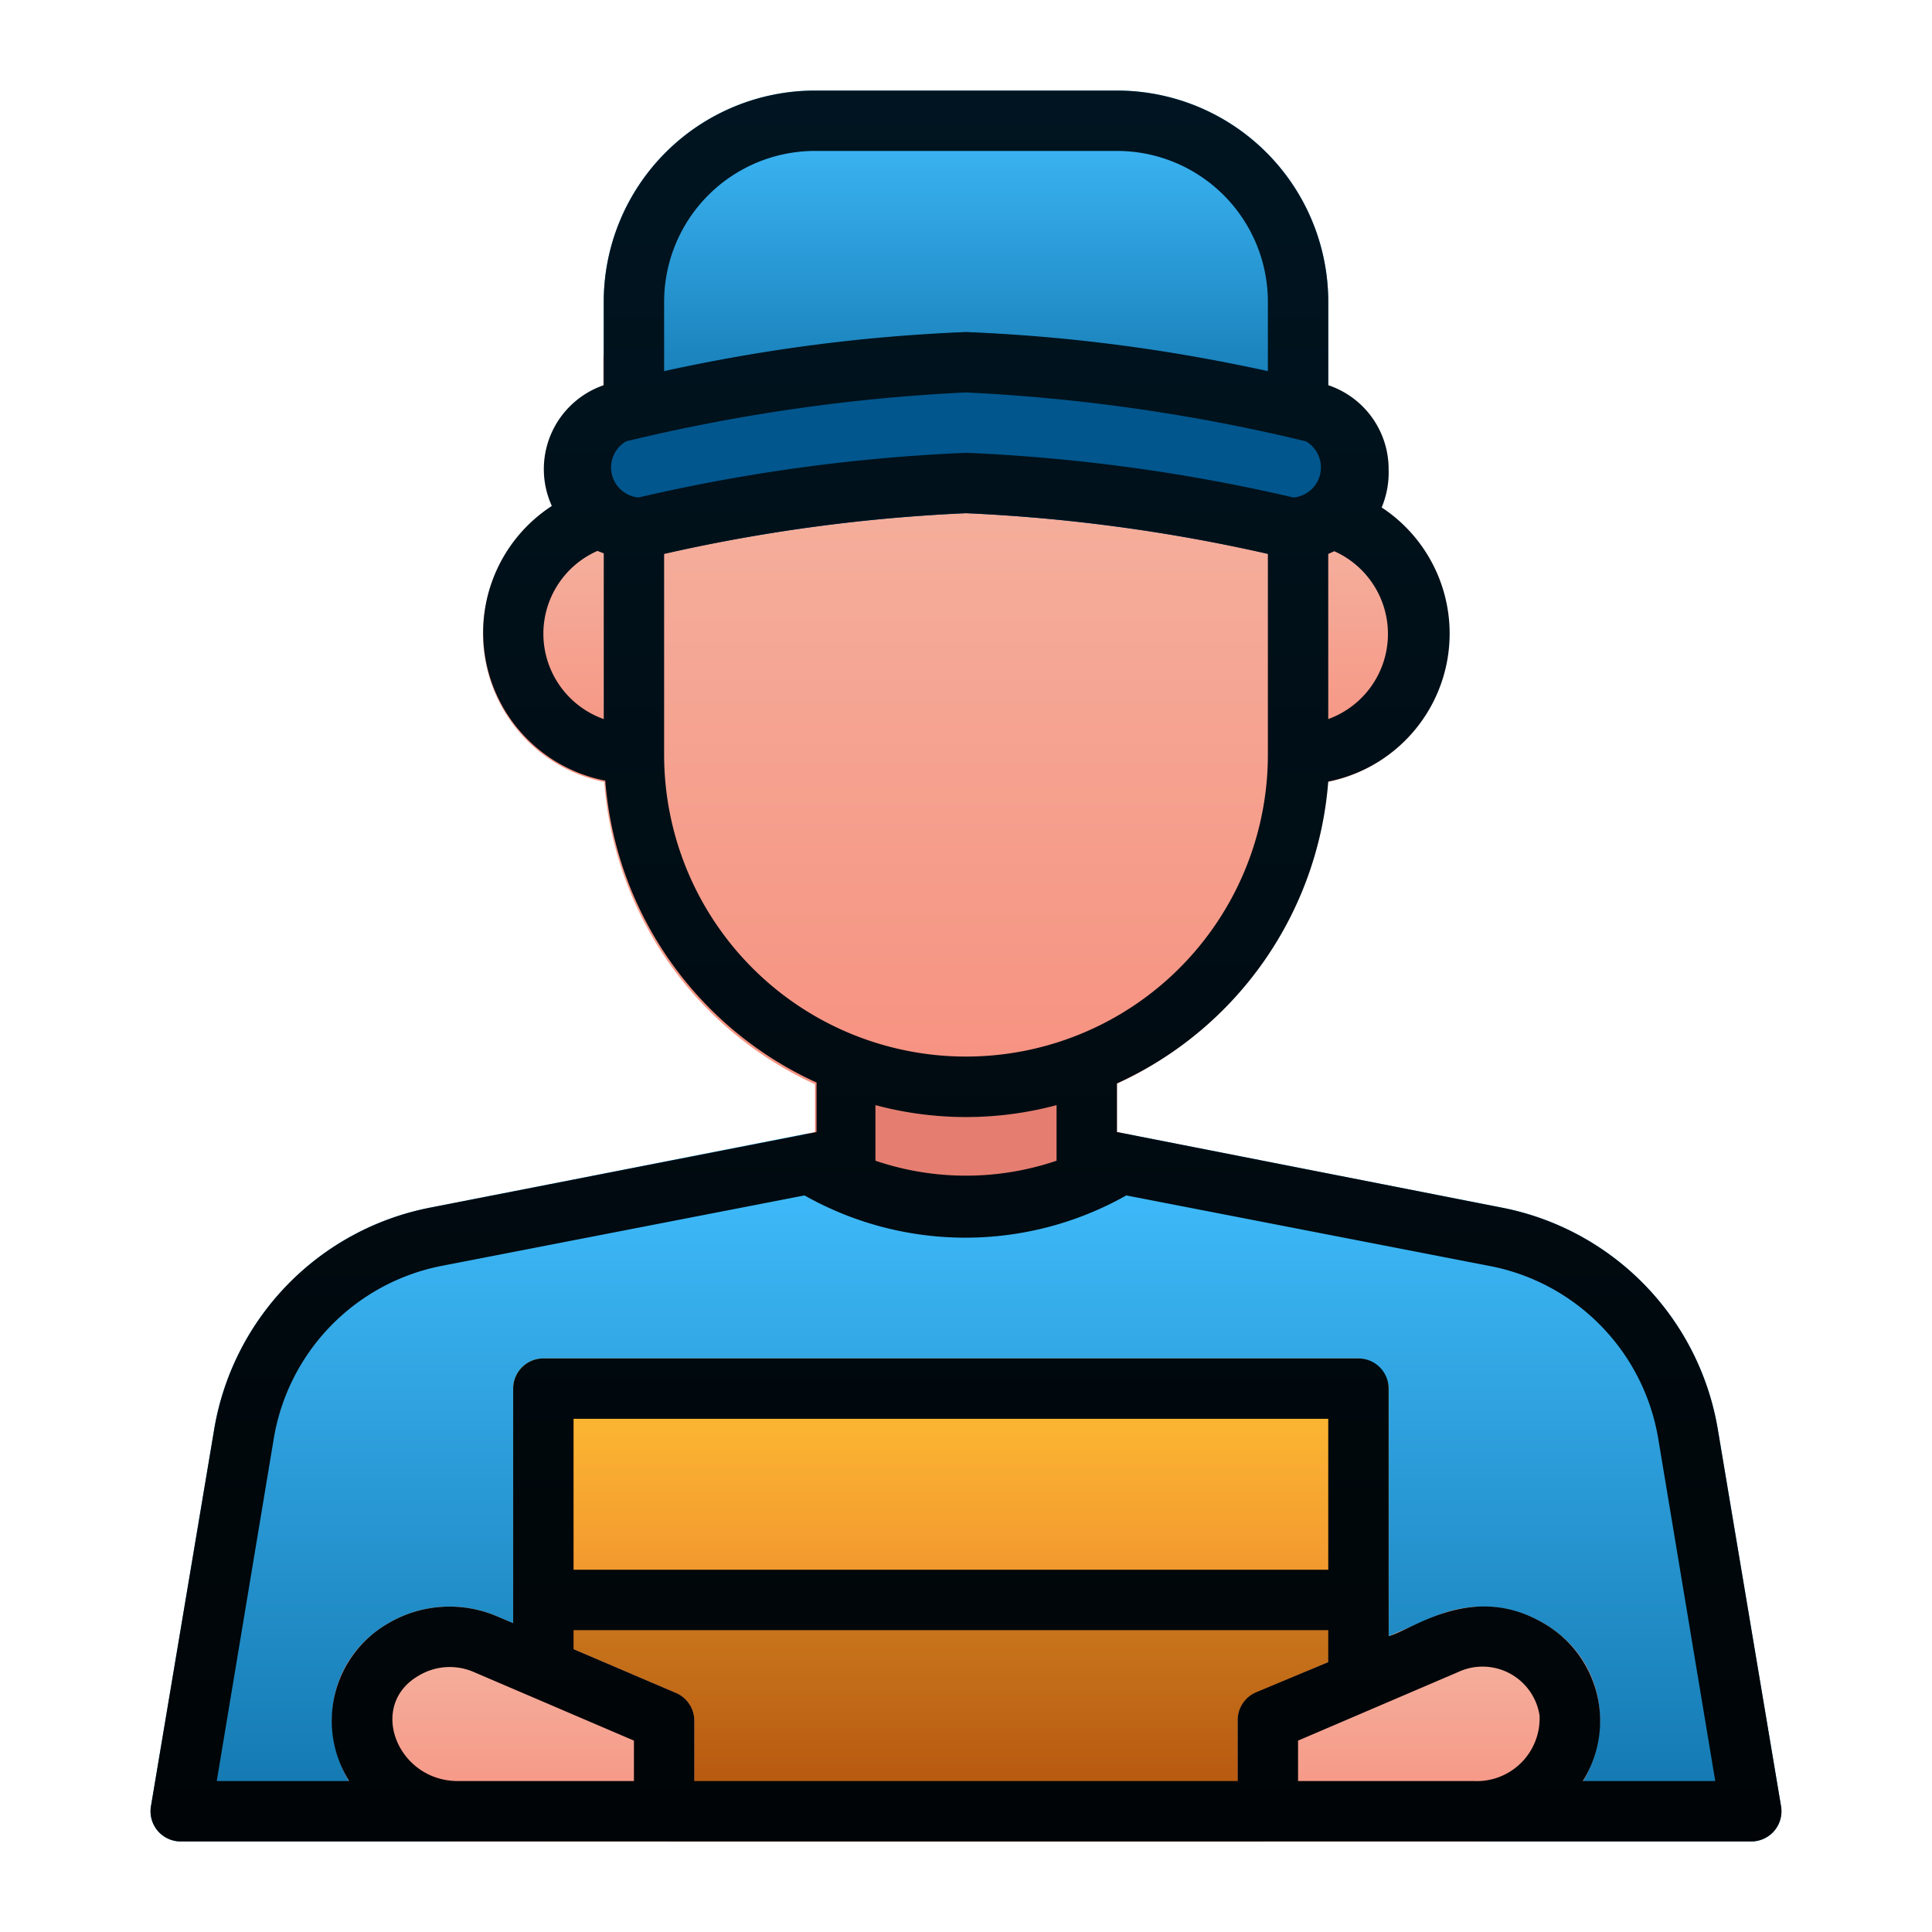 <svg xmlns="http://www.w3.org/2000/svg" xmlns:xlink="http://www.w3.org/1999/xlink" viewBox="0 0 64 64"><defs><linearGradient id="a" x1="19" x2="19" y1="16" y2="26" gradientUnits="userSpaceOnUse"><stop offset="0" stop-color="#f4b7a4"/><stop offset="1" stop-color="#f7907f"/></linearGradient><linearGradient id="c" x1="45" x2="45" xlink:href="#a"/><linearGradient id="d" x1="32" x2="32" y1="10.89" y2="37" xlink:href="#a"/><linearGradient id="b" x1="32" x2="32" y1="37.55" y2="61" gradientUnits="userSpaceOnUse"><stop offset="0" stop-color="#42bfff"/><stop offset="1" stop-color="#1174ac"/></linearGradient><linearGradient id="e" x1="32" x2="32" y1="3" y2="14.32" xlink:href="#b"/><linearGradient id="f" x1="31.5" x2="31.5" y1="45" y2="54" gradientUnits="userSpaceOnUse"><stop offset="0" stop-color="#ffc033"/><stop offset="1" stop-color="#ef8e2e"/></linearGradient><linearGradient id="g" x1="31.5" x2="31.5" y1="52" y2="61" gradientUnits="userSpaceOnUse"><stop offset="0" stop-color="#ce7f20"/><stop offset="1" stop-color="#b2500d"/></linearGradient><linearGradient id="h" x1="17" x2="17" y1="53.23" y2="61" xlink:href="#a"/><linearGradient id="i" x1="47" x2="47" y1="53.22" y2="61" xlink:href="#a"/><linearGradient id="j" x1="32" x2="32" y1="61" y2="3" gradientUnits="userSpaceOnUse"><stop offset="0" stop-color="#000406"/><stop offset="1" stop-color="#001521"/></linearGradient></defs><g data-name="Layer 2"><path fill="#e57e70" d="M37.36,37.57,37,37.5V35.25a1,1,0,0,0-1-1H28a1,1,0,0,0-1,1V37.5l-.36.07a1,1,0,0,0-.33,1.83,10.92,10.92,0,0,0,11.38,0A1,1,0,0,0,37.36,37.57Z"/><path fill="url(#a)" d="M21,16a5,5,0,0,0,0,10,1,1,0,0,0,1-1V17A1,1,0,0,0,21,16Z"/><path fill="url(#c)" d="M43,16a1,1,0,0,0-1,1v8a1,1,0,0,0,1,1,5,5,0,0,0,0-10Z"/><path fill="url(#d)" d="M43,11.32l-22-.43a1.13,1.13,0,0,0-.72.29,1,1,0,0,0-.3.71V25a12,12,0,0,0,24,0V12.32A1,1,0,0,0,43,11.32Z"/><path fill="url(#b)" d="M56.9,47.32A9,9,0,0,0,49.73,40L37.36,37.57a1,1,0,0,0-.71.12,9.07,9.07,0,0,1-9.3,0,1,1,0,0,0-.71-.12L14.27,40A9,9,0,0,0,7.1,47.32L5,59.84A1,1,0,0,0,6,61H58a1,1,0,0,0,1-1.16Z"/><path fill="url(#e)" d="M37,3H27a7,7,0,0,0-7,7v3.32a1,1,0,0,0,1,1H43a1,1,0,0,0,1-1V10A7,7,0,0,0,37,3Z"/><path fill="#01568d" d="M43.7,12.67A62.57,62.57,0,0,0,32,11a62.57,62.57,0,0,0-11.7,1.67,3,3,0,0,0,1.27,5.77A57.57,57.57,0,0,1,32,17a57.57,57.57,0,0,1,10.43,1.44,3,3,0,0,0,1.27-5.77Z"/><rect width="29" height="9" x="17" y="45" fill="url(#f)" rx="1"/><rect width="29" height="9" x="17" y="52" fill="url(#g)" rx="1"/><path fill="url(#h)" d="M22.39,56.08l-5.91-2.53a4,4,0,0,0-3.66.25C9.49,55.8,11,61,15.17,61H22a1,1,0,0,0,1-1V57A1,1,0,0,0,22.39,56.08Z"/><path fill="url(#i)" d="M51.18,53.8a4,4,0,0,0-3.66-.25l-5.91,2.53A1,1,0,0,0,41,57v3a1,1,0,0,0,1,1h6.83C53,61,54.51,55.8,51.18,53.8Z"/></g><path fill="url(#j)" d="M14.27,40A9,9,0,0,0,7.1,47.32L5,59.84A1,1,0,0,0,6,61H58a1,1,0,0,0,1-1.16L56.9,47.32A9,9,0,0,0,49.73,40L37,37.5V35.89a12,12,0,0,0,7-10,5,5,0,0,0,1.77-9.08A3,3,0,0,0,46,15.55a2.93,2.93,0,0,0-2-2.79V10a7,7,0,0,0-7-7H27a7,7,0,0,0-7,7v2.76a2.94,2.94,0,0,0-1.72,4,5,5,0,0,0,1.77,9.1,12,12,0,0,0,7,10V37.5Zm.9,19c-2,0-3-2.49-1.32-3.48a2,2,0,0,1,1.85-.13L21,57.66V59ZM44,52H19V47H44ZM19,54H44v1.06l-2.39,1A1,1,0,0,0,41,57v2H23V57a1,1,0,0,0-.61-.92L19,54.63Zm24,5V57.66l5.3-2.27A1.91,1.91,0,0,1,51,56.83h0A2.08,2.08,0,0,1,48.83,59ZM54.93,47.65,56.82,59H52.43a3.73,3.73,0,0,0-1.25-5.2c-2.38-1.43-4.38.19-5.18.4V46a1,1,0,0,0-1-1H18a1,1,0,0,0-1,1v7.77l-.52-.22a4,4,0,0,0-3.66.25A3.72,3.72,0,0,0,11.57,59H7.18L9.07,47.65a7,7,0,0,1,5.58-5.72l12-2.33a10.85,10.85,0,0,0,10.66,0l12,2.33A7,7,0,0,1,54.93,47.65ZM44,23.82V18.35l.2-.09a3,3,0,0,1-.2,5.56ZM27,5H37a5,5,0,0,1,5,5v2.3A56.19,56.19,0,0,0,32,11a56.19,56.19,0,0,0-10,1.3V10A5,5,0,0,1,27,5Zm-6.26,9.62A60,60,0,0,1,32,13a60,60,0,0,1,11.26,1.62,1,1,0,0,1-.41,1.86A58.67,58.67,0,0,0,32,15a58.67,58.67,0,0,0-10.85,1.48,1,1,0,0,1-.41-1.86ZM18,21a3,3,0,0,1,1.79-2.75l.21.08v5.49A3,3,0,0,1,18,21Zm4,4V18.35A56.18,56.18,0,0,1,32,17a56.18,56.18,0,0,1,10,1.35V25a10,10,0,0,1-20,0ZM35,36.61v1.71s0,.08,0,.13a9.33,9.33,0,0,1-6,0c0-.05,0-.08,0-.13V36.61A11.62,11.62,0,0,0,35,36.61Z" data-name="Layer 3"/></svg>